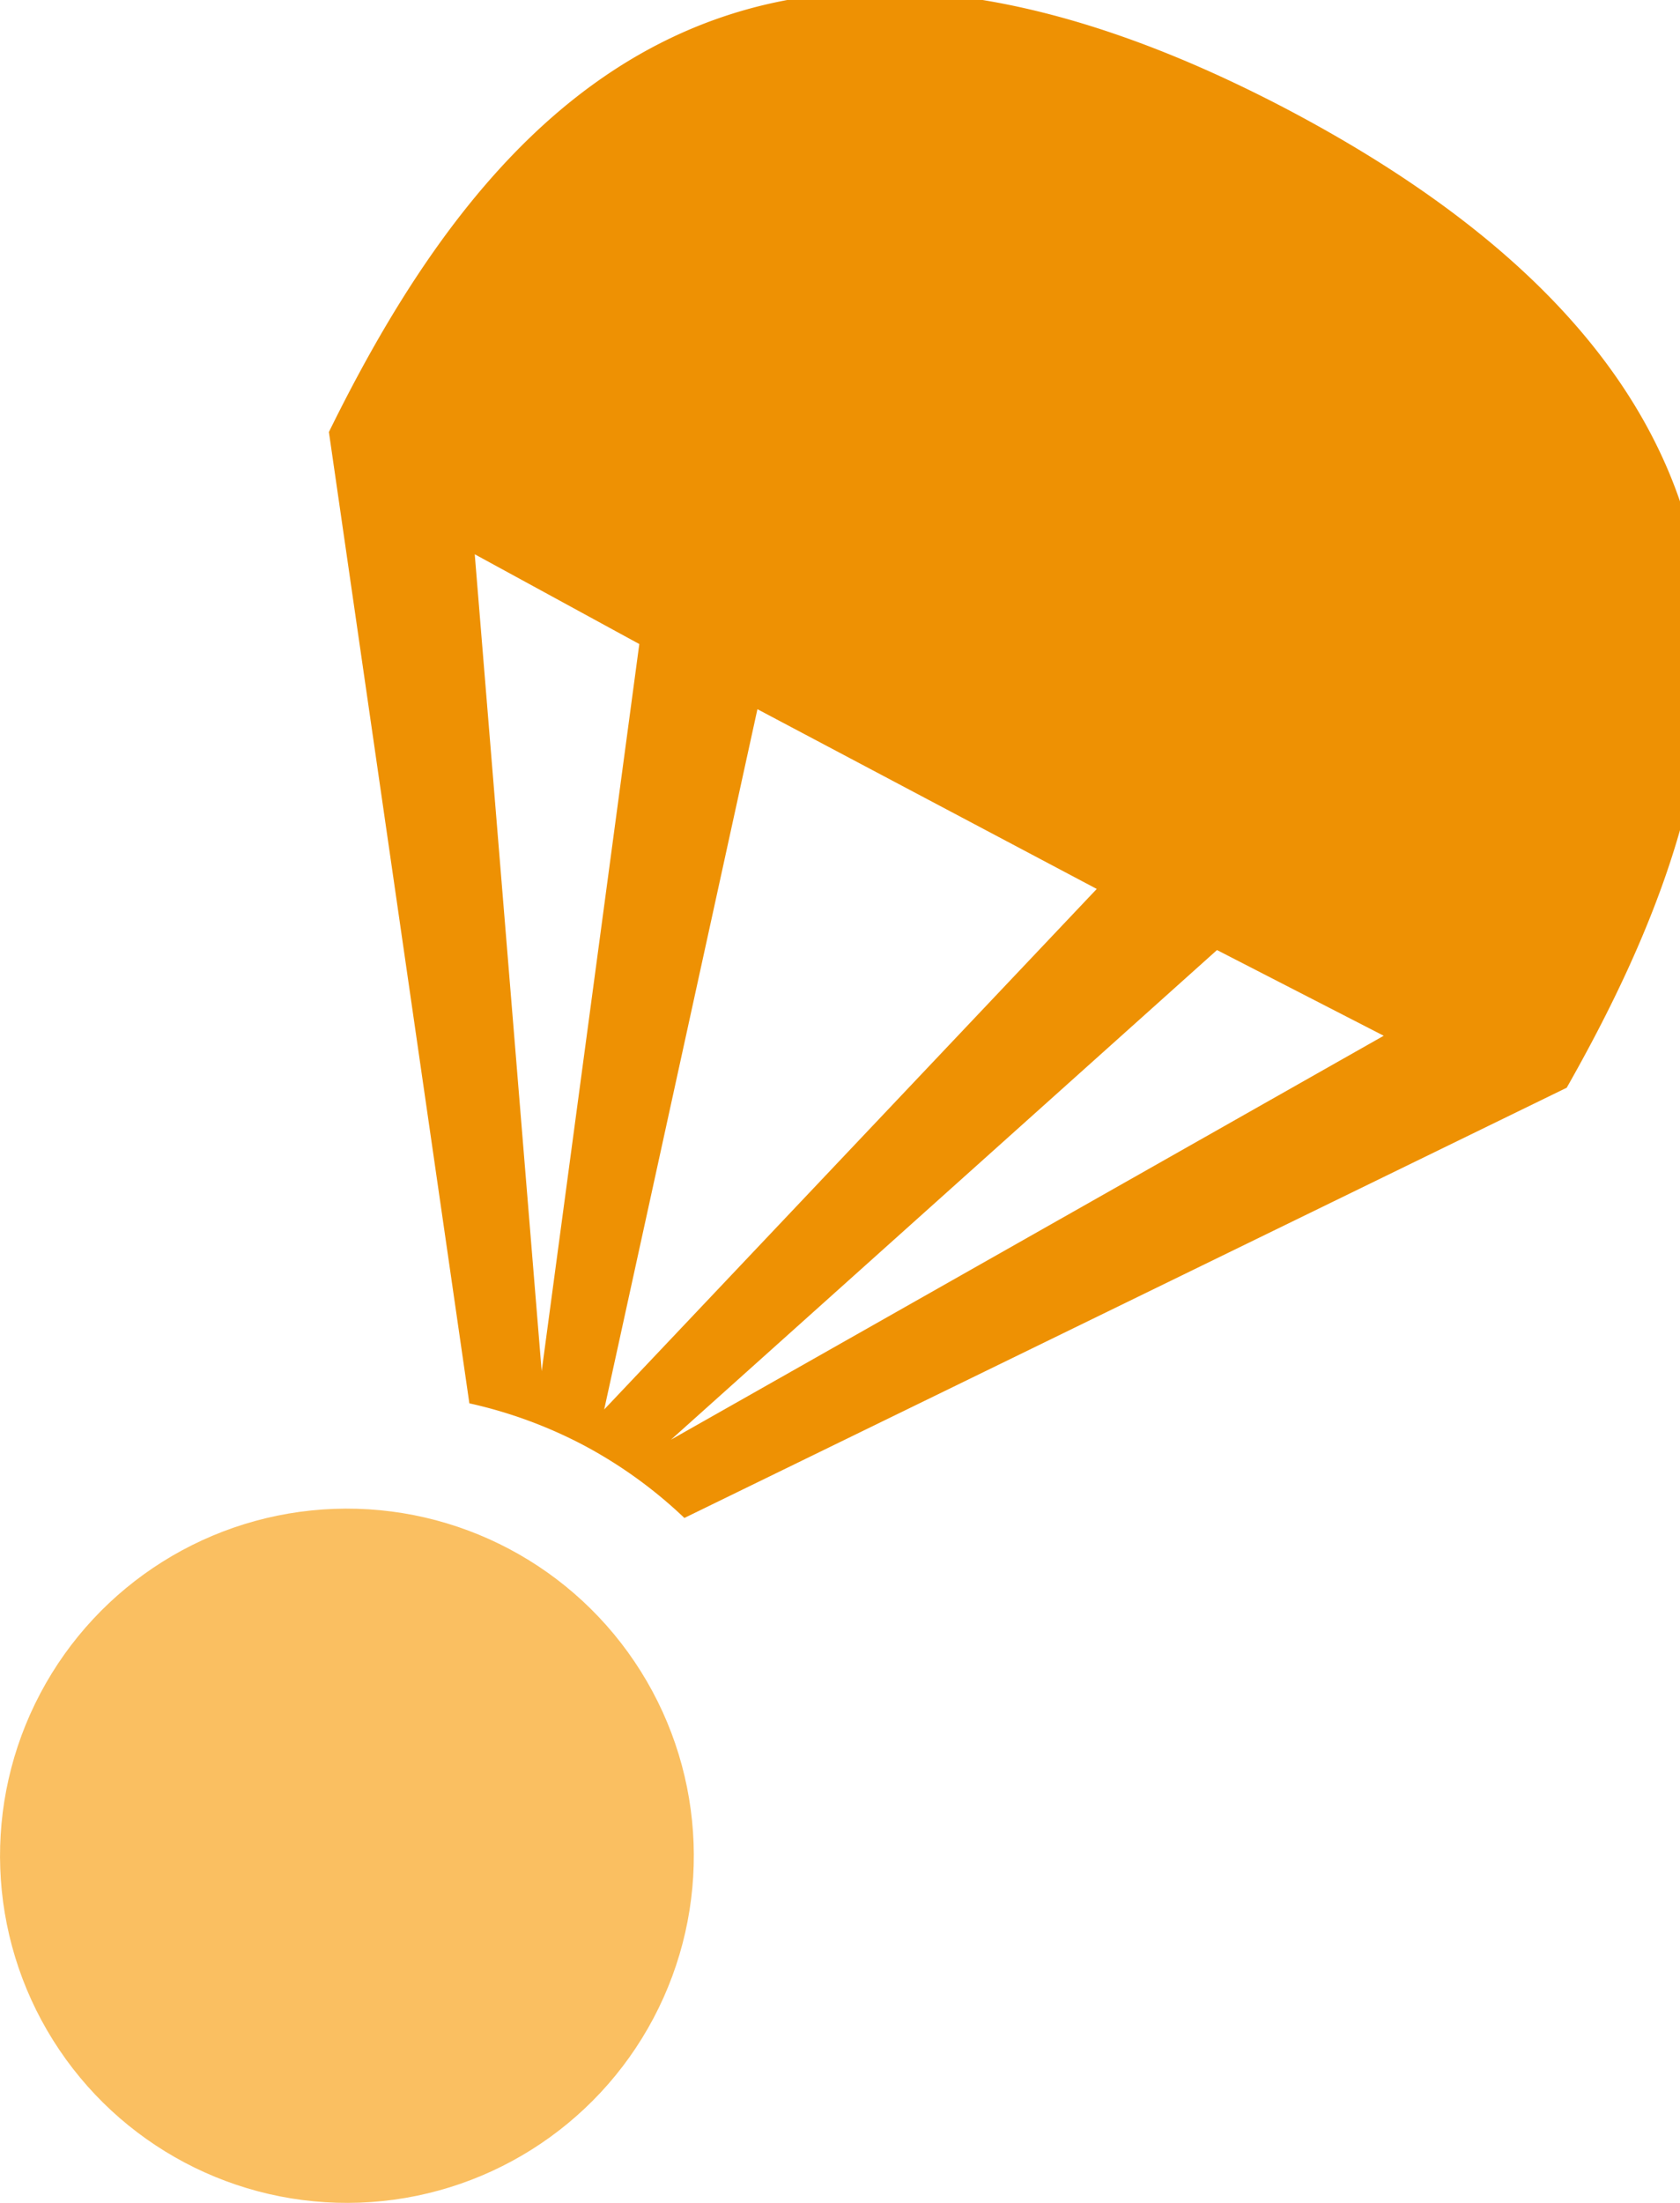 <?xml version="1.0" encoding="UTF-8" standalone="no"?>
<svg
   xmlns:dc="http://purl.org/dc/elements/1.1/"
   xmlns:cc="http://creativecommons.org/ns#"
   xmlns:rdf="http://www.w3.org/1999/02/22-rdf-syntax-ns#"
   xmlns:svg="http://www.w3.org/2000/svg"
   xmlns="http://www.w3.org/2000/svg"
   id="svg6082"
   version="1.1"
   viewBox="0 0 49.195 64.463"
   height="64.463mm"
   width="49.195mm">
  <defs
     id="defs6076" />
  <g
     transform="translate(119.847,-146.84)"
     id="layer1">
    <g
       transform="rotate(27.894,-888.959,-949.63)"
       id="g5319">
      <path
         style="fill:#ee9103;fill-opacity:1;stroke:none;stroke-width:1px;stroke-linecap:butt;stroke-linejoin:miter;stroke-opacity:1"
         d="m 1278.096,-1340.303 c -69.511,0.064 -78.532,42.464 -77.381,81.037 l 63.897,87.533 a 50.536,50.536 0 0 1 13.424,-1.818 50.536,50.536 0 0 1 13.496,1.889 l 63.945,-87.603 c 1.151,-38.573 -7.87,-80.973 -77.381,-81.037 z m -56.822,85.428 20.709,0.254 28.031,76.014 z m 113.645,0 -48.74,76.268 28.031,-76.014 z m -78.035,0.506 h 21.213 21.213 l -21.213,76.266 z"
         transform="scale(0.265)"
         id="path5239" />
      <circle
         style="fill:#fabf61;fill-opacity:1;stroke:none;stroke-width:0.265;stroke-linecap:round;stroke-linejoin:round;stroke-miterlimit:4;stroke-dasharray:none;stroke-opacity:1"
         id="path5299-8"
         cx="338.147"
         cy="-297.131"
         r="10.158" />
    </g>
  </g>
</svg>
